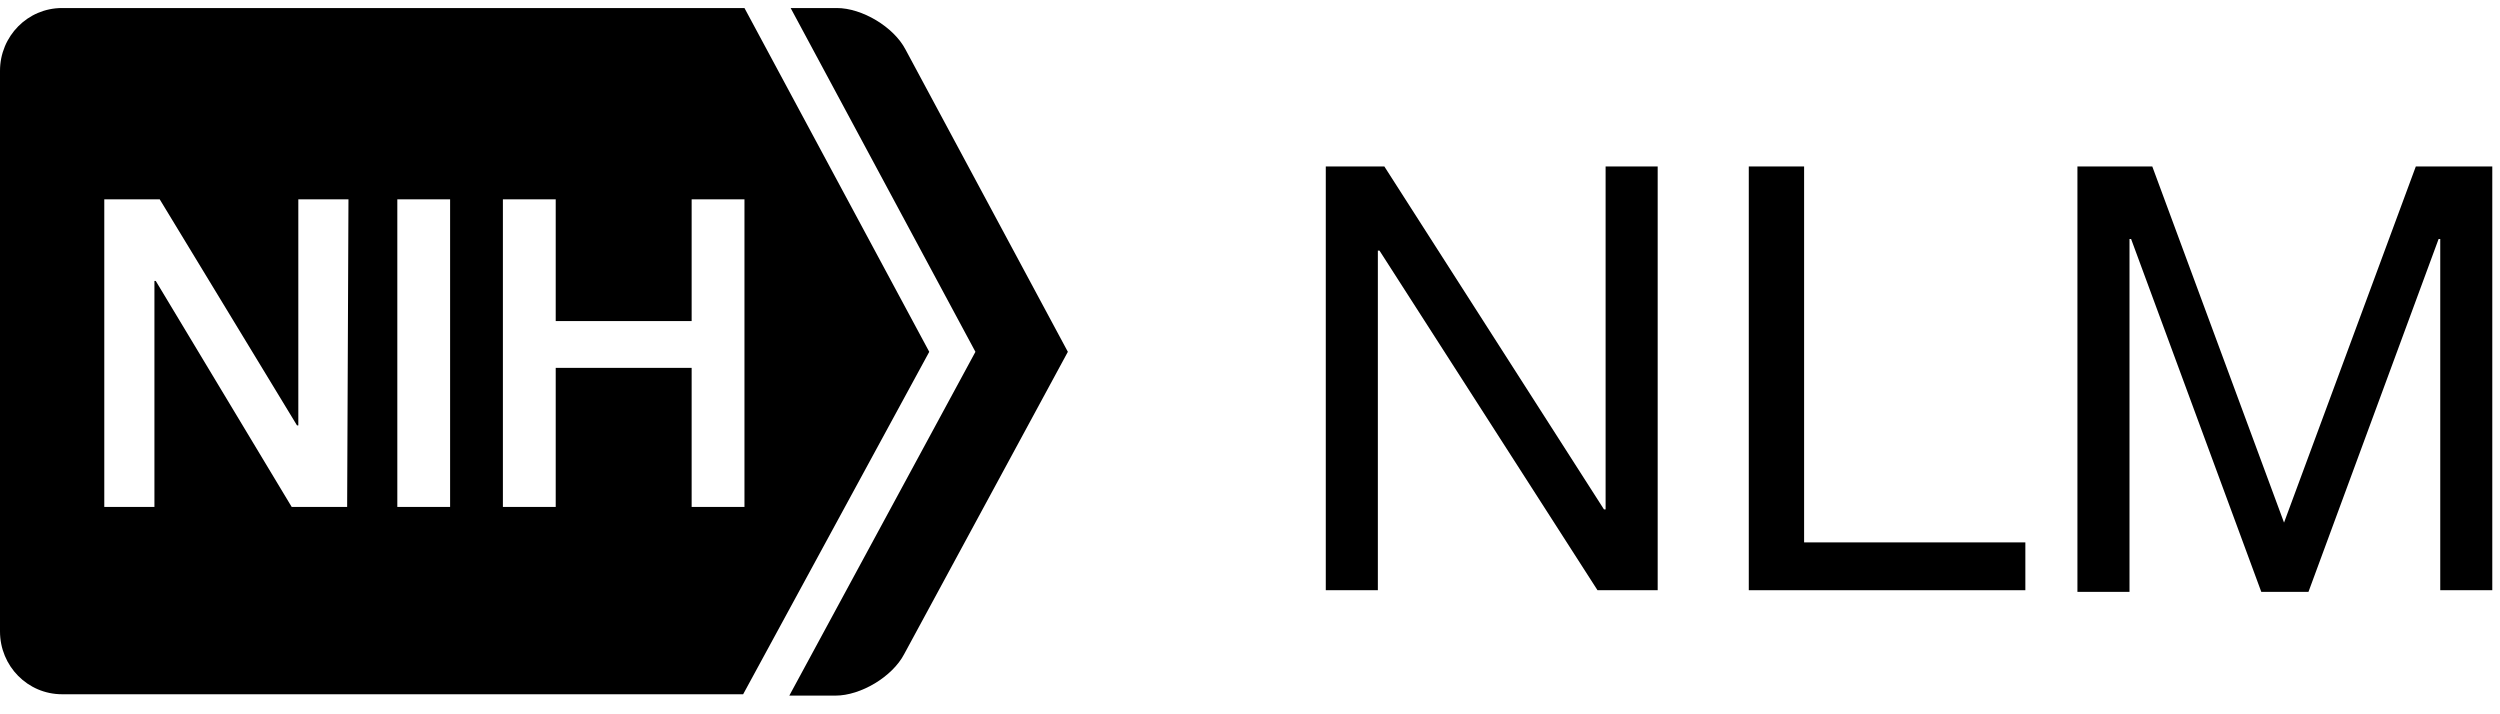 <?xml version="1.0" encoding="UTF-8"?>
<svg width="70px" height="20px" viewBox="0 0 70 20" version="1.1" xmlns="http://www.w3.org/2000/svg" xmlns:xlink="http://www.w3.org/1999/xlink">
    <g id="homepageV4" stroke="none" stroke-width="1" fill="none" fill-rule="evenodd">
        <g id="StudyDetail-Lastweek" transform="translate(-881, -7982)" fill-rule="nonzero" fill="#000">
            <g id="Group-11" transform="translate(881, 7982)">
                <g id="Group-16" style="mix-blend-mode: difference;">
                    <g id="nlm-logo-letters-white" transform="translate(36.94, 4.615)">
                        <polygon id="Shape" points="1.822 0.046 7.972 9.649 8.017 9.649 8.017 0.046 9.475 0.046 9.475 11.911 7.79 11.911 1.685 2.401 1.64 2.401 1.64 11.911 0.182 11.911 0.182 0.046"></polygon>
                        <polygon id="Shape" points="13.575 0.046 13.575 10.572 19.77 10.572 19.77 11.911 12.026 11.911 12.026 0.046"></polygon>
                        <polygon id="Shape" points="23.324 0.046 27.013 10.018 30.703 0.046 32.844 0.046 32.844 11.911 31.387 11.911 31.387 2.077 31.341 2.077 27.697 11.957 26.376 11.957 22.731 2.077 22.686 2.077 22.686 11.957 21.228 11.957 21.228 0.046 23.324 0.046"></polygon>
                    </g>
                    <g id="nih-logo-white">
                        <path d="M20.845,5.581 L20.845,14.195 L19.366,14.195 L19.366,10.3 L15.56,10.3 L15.56,14.195 L14.081,14.195 L14.081,5.581 L15.56,5.581 L15.56,8.989 L19.366,8.989 L19.366,5.581 L20.845,5.581 Z M12.603,14.195 L11.125,14.195 L11.125,5.581 L12.603,5.581 L12.603,14.195 Z M9.72,14.195 L8.168,14.195 L4.361,7.866 L4.324,7.866 L4.324,14.195 L2.92,14.195 L2.92,5.581 L4.472,5.581 L8.316,11.911 L8.353,11.911 L8.353,5.581 L9.757,5.581 L9.72,14.195 L9.72,14.195 Z M26.019,9.851 L20.845,0.225 L1.737,0.225 C0.776,0.225 0,1.011 0,1.985 L0,17.679 C0,18.653 0.776,19.439 1.737,19.439 L20.808,19.439 L26.019,9.851 Z" id="Shape"></path>
                        <path d="M22.101,19.477 L27.312,9.851 L22.138,0.225 L23.432,0.225 C24.134,0.225 25.021,0.749 25.354,1.386 L29.9,9.851 L25.317,18.315 C24.984,18.952 24.097,19.477 23.395,19.477 L22.101,19.477 L22.101,19.477 Z" id="Shape"></path>
                    </g>
                </g>
            </g>
        </g>
    </g>
</svg>